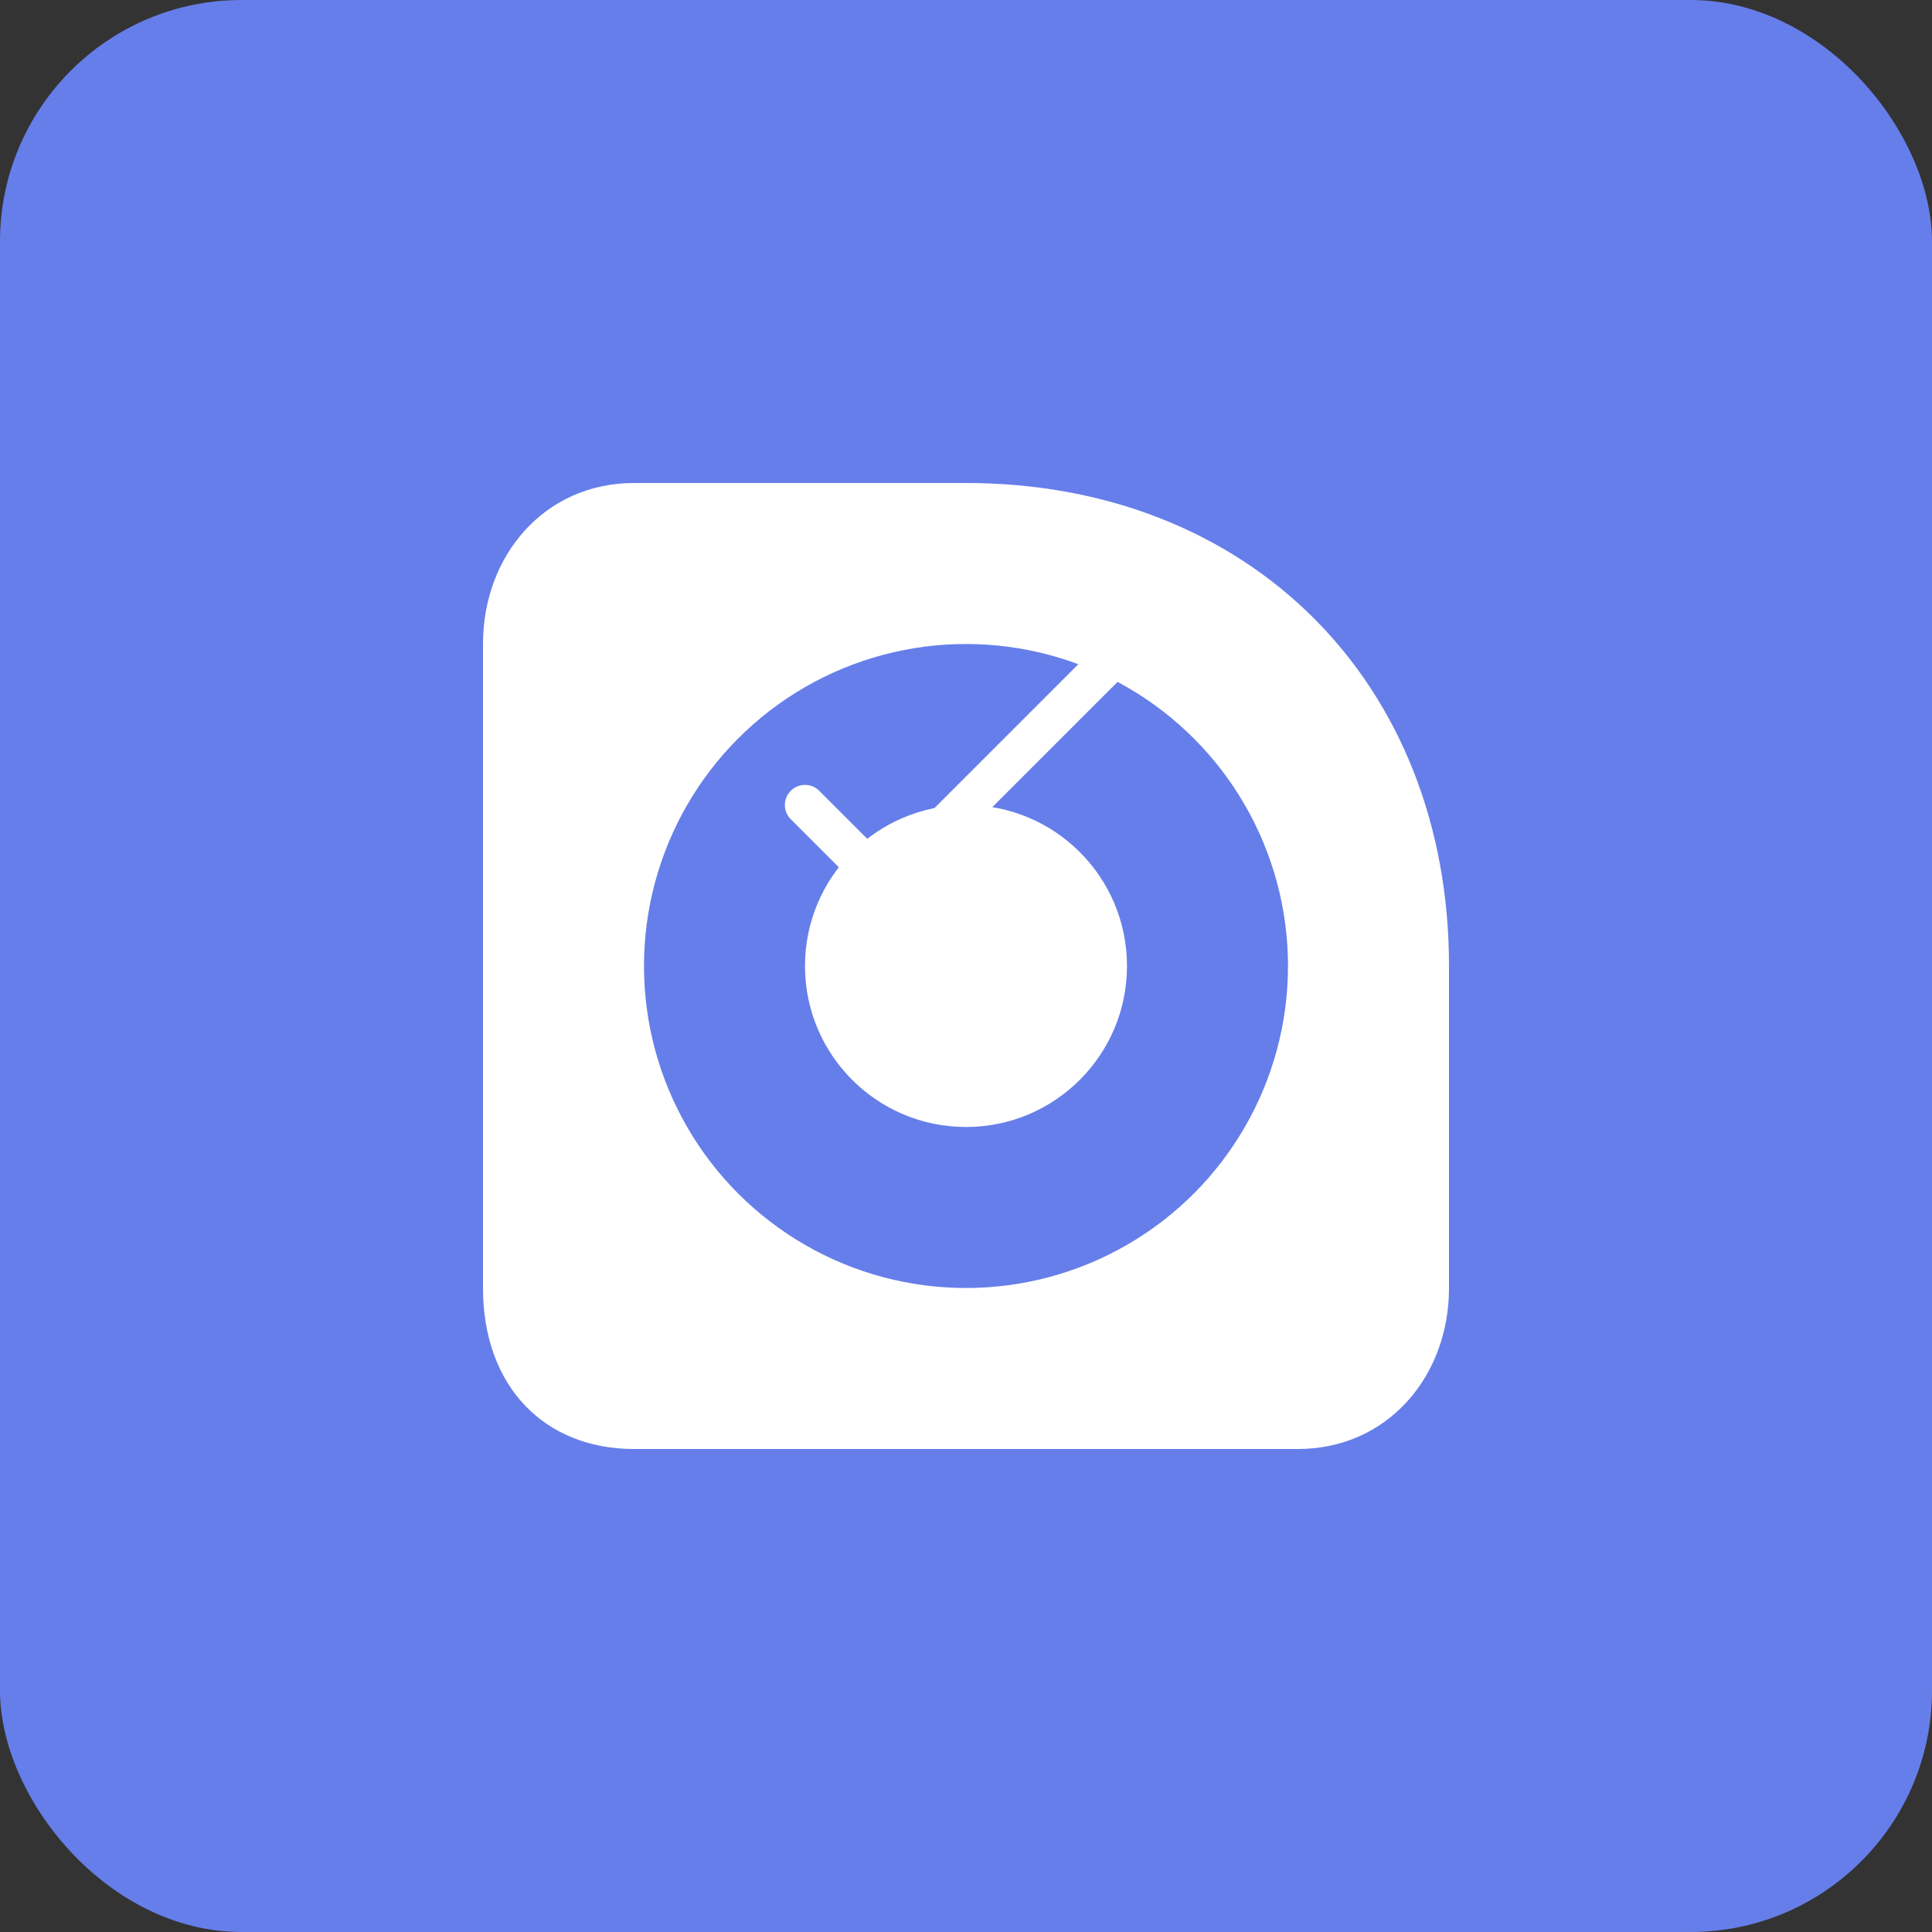 <svg width="192" height="192" viewBox="0 0 192 192" fill="none" xmlns="http://www.w3.org/2000/svg">
<rect x="0" y="0" width="192" height="192" fill="#333333" stroke="none"/>
<rect width="192" height="192" rx="24" fill="#667eea"/>
<path d="M96 48C124.169 48 144 67.831 144 96V128C144 136.837 137.837 144 129 144H63C54.163 144 48 137.837 48 128V64C48 55.163 54.163 48 63 48H96Z" fill="white"/>
<circle cx="96" cy="96" r="32" fill="#667eea"/>
<circle cx="96" cy="96" r="16" fill="white"/>
<path d="M80 80L88 88L112 64" stroke="white" stroke-width="4" stroke-linecap="round" stroke-linejoin="round"/>
</svg>
